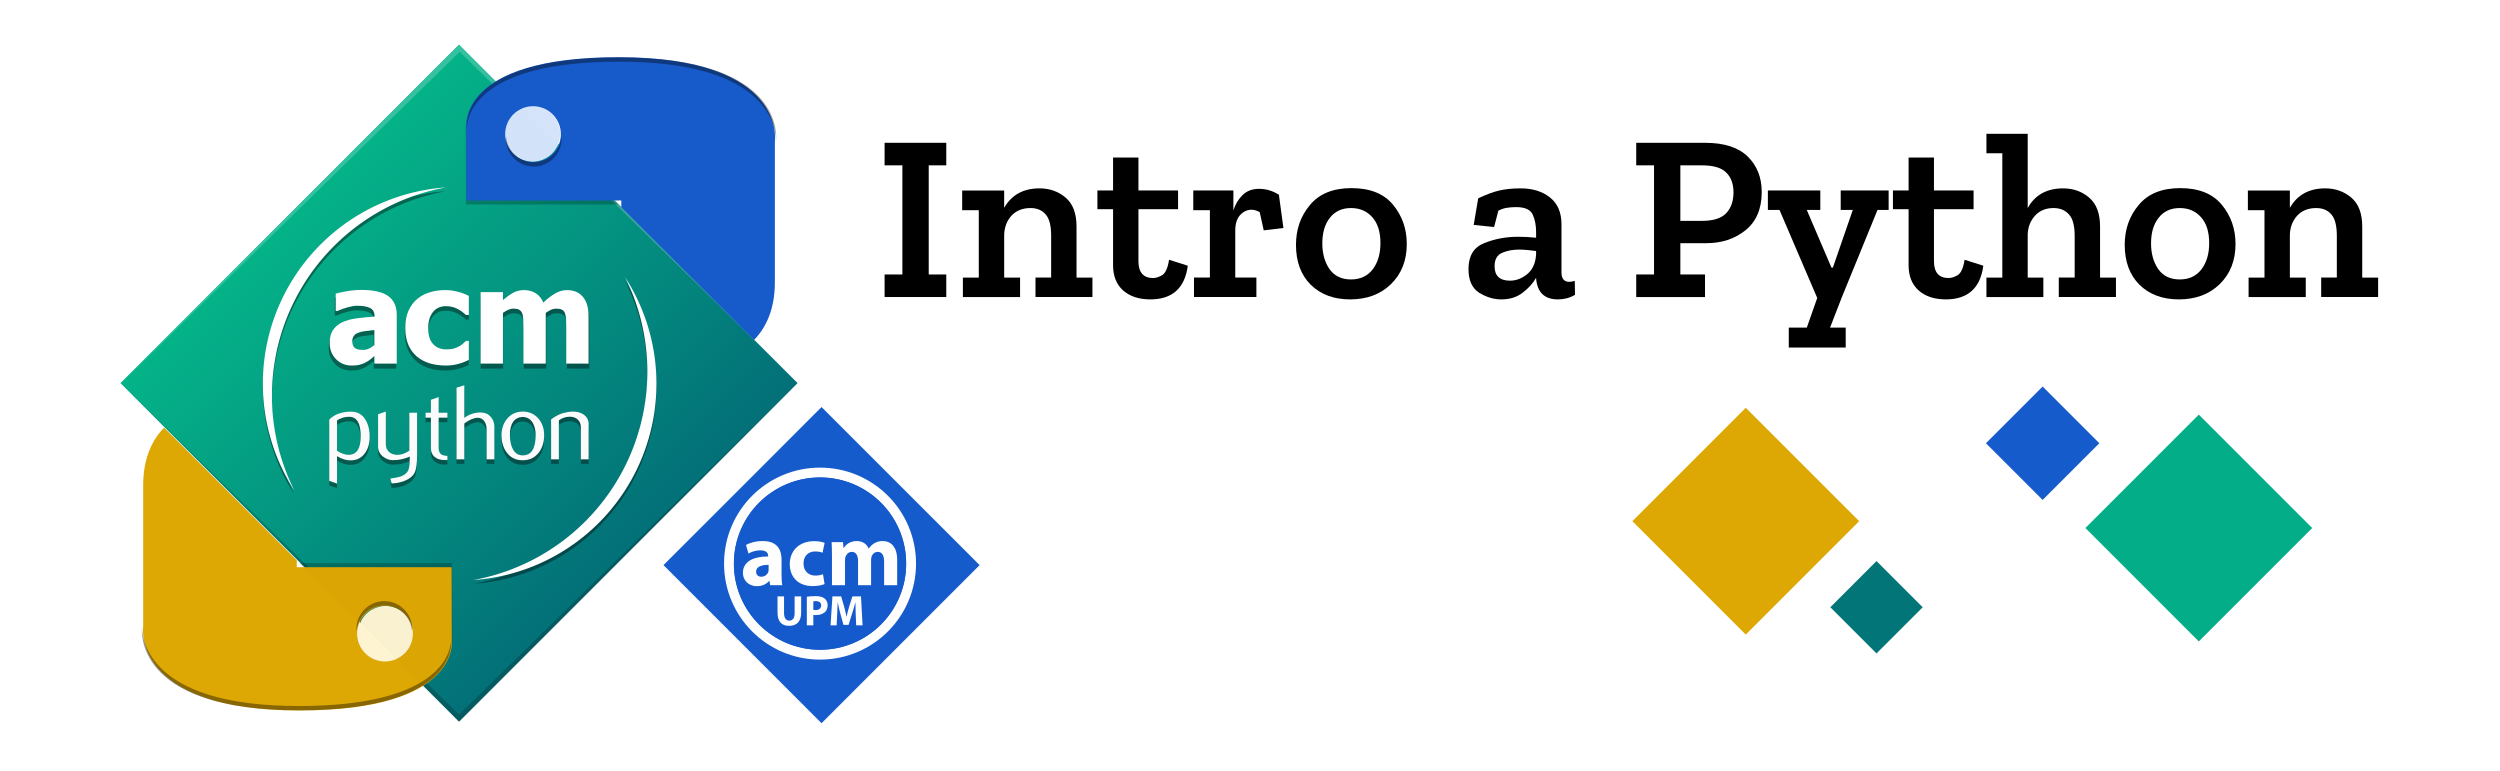 <?xml version="1.0" encoding="UTF-8" standalone="no"?>
<svg
   sodipodi:docname="banner.svg"
   inkscape:version="1.2.1 (9c6d41e410, 2022-07-14)"
   id="svg1871"
   version="1.1"
   viewBox="0 0 170.605 52.599"
   height="52.599mm"
   width="170.605mm"
   xmlns:inkscape="http://www.inkscape.org/namespaces/inkscape"
   xmlns:sodipodi="http://sodipodi.sourceforge.net/DTD/sodipodi-0.dtd"
   xmlns:xlink="http://www.w3.org/1999/xlink"
   xmlns="http://www.w3.org/2000/svg"
   xmlns:svg="http://www.w3.org/2000/svg"
   xmlns:rdf="http://www.w3.org/1999/02/22-rdf-syntax-ns#"
   xmlns:cc="http://creativecommons.org/ns#"
   xmlns:dc="http://purl.org/dc/elements/1.1/">
  <defs
     id="defs1865">
    <linearGradient
       inkscape:collect="always"
       xlink:href="#linearGradient1841"
       id="linearGradient1843"
       x1="199.562"
       y1="186.092"
       x2="220.516"
       y2="186.092"
       gradientUnits="userSpaceOnUse" />
    <linearGradient
       inkscape:collect="always"
       id="linearGradient1841">
      <stop
         style="stop-color:#02b287;stop-opacity:1"
         offset="0"
         id="stop1837" />
      <stop
         style="stop-color:#016f77;stop-opacity:1"
         offset="1"
         id="stop1839" />
    </linearGradient>
    <filter
       inkscape:collect="always"
       style="color-interpolation-filters:sRGB"
       id="filter2129"
       x="-0.022"
       width="1.045"
       y="-0.028"
       height="1.057">
      <feGaussianBlur
         inkscape:collect="always"
         stdDeviation="0.236"
         id="feGaussianBlur2131" />
    </filter>
    <filter
       inkscape:collect="always"
       style="color-interpolation-filters:sRGB"
       id="filter2293"
       x="-0.012"
       width="1.024"
       y="-0.012"
       height="1.024">
      <feGaussianBlur
         inkscape:collect="always"
         stdDeviation="0.086"
         id="feGaussianBlur2295" />
    </filter>
  </defs>
  <sodipodi:namedview
     inkscape:document-rotation="0"
     inkscape:window-maximized="1"
     inkscape:window-y="0"
     inkscape:window-x="0"
     inkscape:window-height="768"
     inkscape:window-width="1366"
     fit-margin-bottom="1"
     fit-margin-right="1"
     fit-margin-left="1"
     fit-margin-top="1"
     showgrid="false"
     inkscape:current-layer="layer1"
     inkscape:document-units="px"
     inkscape:cy="140.4112"
     inkscape:cx="245.46707"
     inkscape:zoom="0.98994949"
     inkscape:pageshadow="2"
     inkscape:pageopacity="0.0"
     borderopacity="1.0"
     bordercolor="#666666"
     pagecolor="#ffffff"
     id="base"
     inkscape:showpageshadow="0"
     inkscape:pagecheckerboard="1"
     inkscape:deskcolor="#d1d1d1" />
  <g
     transform="translate(-7.251,-14.832)"
     id="layer1"
     inkscape:groupmode="layer"
     inkscape:label="Layer 1">
    <g
       id="g2703"
       transform="matrix(0.914,0,0,0.914,7.92,3.52)">
      <g
         style="opacity:0.99"
         transform="matrix(0.484,0,0,0.484,25.349,-94.532)"
         id="layer1-6"
         inkscape:label="Layer 1">
        <g
           style="display:inline"
           id="g2136"
           transform="matrix(3.525,0,0,3.525,-42.764,-707.393)">
          <rect
             style="display:inline;fill:url(#linearGradient1843);fill-opacity:1;stroke:none;stroke-width:2.133;stroke-linecap:butt;stroke-linejoin:miter;stroke-miterlimit:4;stroke-dasharray:none;stroke-opacity:1;paint-order:normal"
             id="rect826"
             width="20.954"
             height="20.954"
             x="199.562"
             y="175.615"
             transform="rotate(45)" />
          <path
             style="display:inline;fill:#ffffff;fill-opacity:0.196;stroke:none;stroke-width:8.064;stroke-linecap:butt;stroke-linejoin:miter;stroke-miterlimit:4;stroke-dasharray:none;stroke-opacity:1;paint-order:normal"
             d="M 64,8 8,64 64,9.191 120,64 Z"
             transform="matrix(0.265,0,0,0.265,0,263.174)"
             id="rect2025"
             inkscape:connector-curvature="0" />
          <path
             inkscape:connector-curvature="0"
             id="path2033"
             d="M 16.933,294.925 31.75,280.108 16.933,294.61 2.117,280.108 Z"
             style="display:inline;fill:#000000;fill-opacity:0.196;stroke:none;stroke-width:2.133;stroke-linecap:butt;stroke-linejoin:miter;stroke-miterlimit:4;stroke-dasharray:none;stroke-opacity:1;paint-order:normal" />
        </g>
        <g
           transform="matrix(3.375,0,0,3.375,-41.408,-668.716)"
           style="display:inline"
           id="g2141">
          <path
             style="display:inline;opacity:0.99;fill:#d5e4fb;fill-opacity:0.992;stroke-width:0.957;image-rendering:auto"
             d="m 76.23,18.115 c -2.548,0 -4.607,2.059 -4.607,4.607 0,0.128 0.027,0.249 0.037,0.375 0.024,0.291 0.074,0.576 0.148,0.85 0.151,0.554 0.404,1.066 0.734,1.516 0.008,0.011 0.017,0.02 0.025,0.031 0.158,0.21 0.333,0.408 0.523,0.588 0.032,0.03 0.067,0.055 0.1,0.084 0.173,0.155 0.355,0.301 0.551,0.428 0.079,0.051 0.166,0.089 0.248,0.135 0.164,0.093 0.328,0.186 0.504,0.258 0.157,0.064 0.323,0.106 0.488,0.152 0.113,0.032 0.22,0.076 0.336,0.1 0.295,0.059 0.6,0.092 0.912,0.092 0.312,0 0.617,-0.033 0.912,-0.092 0.116,-0.023 0.223,-0.068 0.336,-0.1 0.165,-0.046 0.332,-0.089 0.488,-0.152 0.176,-0.072 0.34,-0.165 0.504,-0.258 0.082,-0.046 0.169,-0.084 0.248,-0.135 0.196,-0.127 0.377,-0.273 0.551,-0.428 0.033,-0.029 0.068,-0.054 0.1,-0.084 0.191,-0.18 0.366,-0.377 0.523,-0.588 0.008,-0.011 0.017,-0.02 0.025,-0.031 0.164,-0.224 0.311,-0.463 0.434,-0.715 0.124,-0.255 0.225,-0.522 0.301,-0.801 0.075,-0.274 0.125,-0.558 0.148,-0.85 0.01,-0.126 0.037,-0.247 0.037,-0.375 0,-2.548 -2.059,-4.607 -4.607,-4.607 z"
             id="path4369"
             inkscape:connector-curvature="0"
             transform="matrix(0.276,0,0,0.276,-0.402,263.435)" />
          <path
             inkscape:connector-curvature="0"
             id="rect2098"
             transform="matrix(0.276,0,0,0.276,-0.402,263.435)"
             d="m 70.484,14.475 c -5.935,3.402 -5.293,7.889 -5.293,7.889 l 0.029,12.057 h 25.207 v -0.002 l -9.77,-9.77 c -0.532,1.956 -2.301,3.4 -4.428,3.4 -2.548,0 -4.607,-2.059 -4.607,-4.607 -1e-6,-0.132 0.022,-0.258 0.033,-0.387 -0.012,-0.111 -0.033,-0.218 -0.033,-0.332 -8e-6,-1.925 1.178,-3.568 2.852,-4.258 z"
             style="display:inline;fill:#000604;fill-opacity:0.235;stroke:none;stroke-width:7.72;stroke-linecap:butt;stroke-linejoin:miter;stroke-miterlimit:4;stroke-dasharray:none;stroke-opacity:1;paint-order:normal;filter:url(#filter2129)" />
          <path
             inkscape:connector-curvature="0"
             id="path1825"
             d="m 30.765,279.127 c 0.55,-0.565 0.955,-1.4 0.955,-2.641 v -6.408 c 0,0 0.599,-3.878 -7.152,-3.878 -7.417,0 -6.954,3.216 -6.954,3.216 l 0.008,3.332 h 7.078 v 0.314 z m -10.1,-8.14 c -0.704,0 -1.273,-0.569 -1.273,-1.273 -3e-6,-0.704 0.569,-1.273 1.273,-1.273 0.704,0 1.273,0.569 1.273,1.273 0,0.704 -0.569,1.273 -1.273,1.273 z"
             style="display:inline;fill:#155acb;fill-opacity:1;stroke:none;stroke-width:0.066;stroke-linecap:butt;stroke-linejoin:miter;stroke-miterlimit:4;stroke-dasharray:none;stroke-opacity:0.45" />
          <path
             style="display:inline;fill:#000000;fill-opacity:0.392;stroke:none;stroke-width:0.25;stroke-linecap:butt;stroke-linejoin:miter;stroke-miterlimit:4;stroke-dasharray:none;stroke-opacity:0.45"
             d="m 92.857,11.439 c -27.77,0 -26.313,11.895 -26.283,12.117 0.17,-2.665 2.532,-11.367 26.283,-11.367 24.386,0 26.896,10.13 27.055,13.533 0.139,-1.858 0.074,-14.283 -27.055,-14.283 z m -19.525,13.656 c -0.01,0.126 -0.037,0.247 -0.037,0.375 0,2.661 2.151,4.812 4.812,4.812 2.661,0 4.812,-2.151 4.812,-4.812 0,-0.128 -0.027,-0.249 -0.037,-0.375 -0.194,2.482 -2.242,4.438 -4.775,4.438 -2.533,0 -4.581,-1.955 -4.775,-4.438 z"
             id="path2058"
             inkscape:connector-curvature="0"
             transform="matrix(0.265,0,0,0.265,0,263.174)" />
        </g>
        <g
           transform="translate(-18.984,-12.171)"
           id="g2184" />
        <g
           style="fill:#000000;fill-opacity:0.392;filter:url(#filter2293)"
           transform="matrix(3.525,0,0,3.525,-42.764,-706.81)"
           id="g2283">
          <g
             style="fill:#000000;fill-opacity:0.392"
             transform="matrix(0.299,0,0,0.299,0.925,192.138)"
             id="g2263">
            <path
               style="opacity:1;fill:#000000;fill-opacity:0.392;fill-rule:nonzero;stroke:none;stroke-width:1.901"
               id="path2257"
               d="m 41.047,290.426 c -0.223,0.178 -0.423,0.342 -0.609,0.498 -0.171,0.156 -0.401,0.29 -0.706,0.446 -0.297,0.156 -0.572,0.267 -0.862,0.327 -0.275,0.082 -0.661,0.119 -1.166,0.119 -0.928,0 -1.701,-0.327 -2.31,-0.943 -0.616,-0.631 -0.928,-1.404 -0.928,-2.362 0,-0.795 0.156,-1.426 0.468,-1.901 0.319,-0.483 0.765,-0.869 1.344,-1.151 0.594,-0.282 1.307,-0.483 2.124,-0.594 0.832,-0.104 1.716,-0.208 2.674,-0.26 v -0.067 c 0,-0.572 -0.223,-0.98 -0.646,-1.196 -0.431,-0.223 -1.07,-0.334 -1.931,-0.334 -0.394,0 -0.839,0.074 -1.359,0.223 -0.512,0.126 -1.018,0.319 -1.523,0.535 h -0.267 v -2.548 c 0.327,-0.104 0.847,-0.208 1.575,-0.342 0.728,-0.134 1.456,-0.201 2.206,-0.201 1.812,0 3.127,0.312 3.959,0.906 0.839,0.609 1.255,1.537 1.255,2.77 v 7.182 l -3.298,-9e-5 z m 0,-1.649 v -2.191 c -0.557,0.059 -1.003,0.111 -1.337,0.156 -0.334,0.037 -0.676,0.104 -1.003,0.23 -0.29,0.097 -0.512,0.245 -0.661,0.453 -0.163,0.208 -0.253,0.475 -0.253,0.802 0,0.49 0.141,0.832 0.401,1.018 0.26,0.186 0.654,0.267 1.181,0.267 0.267,0 0.564,-0.044 0.854,-0.193 0.312,-0.119 0.579,-0.312 0.817,-0.542"
               inkscape:connector-curvature="0" />
            <path
               style="opacity:1;fill:#000000;fill-opacity:0.392;fill-rule:nonzero;stroke:none;stroke-width:1.901"
               id="path2259"
               d="m 51.556,291.814 c -0.869,0 -1.679,-0.119 -2.399,-0.334 -0.713,-0.223 -1.337,-0.557 -1.872,-1.01 -0.535,-0.468 -0.943,-1.04 -1.24,-1.723 -0.297,-0.691 -0.438,-1.515 -0.438,-2.444 0,-1.018 0.149,-1.857 0.475,-2.577 0.319,-0.706 0.743,-1.285 1.3,-1.738 0.527,-0.438 1.144,-0.765 1.864,-0.973 0.706,-0.215 1.448,-0.319 2.221,-0.319 0.579,0 1.174,0.074 1.745,0.215 0.587,0.126 1.166,0.342 1.753,0.639 v 2.815 H 54.542 c -0.119,-0.126 -0.29,-0.267 -0.475,-0.401 -0.201,-0.163 -0.394,-0.297 -0.624,-0.416 -0.238,-0.148 -0.52,-0.238 -0.802,-0.342 -0.312,-0.089 -0.646,-0.141 -1.018,-0.141 -0.839,0 -1.493,0.29 -1.953,0.884 -0.453,0.579 -0.698,1.367 -0.698,2.354 0,1.047 0.253,1.842 0.743,2.362 0.49,0.512 1.136,0.772 1.961,0.772 0.416,0 0.787,-0.052 1.107,-0.134 0.305,-0.097 0.572,-0.215 0.787,-0.342 0.23,-0.134 0.423,-0.26 0.579,-0.408 0.156,-0.134 0.297,-0.26 0.394,-0.371 h 0.423 v 2.808 c -0.186,0.082 -0.401,0.178 -0.654,0.29 -0.245,0.097 -0.483,0.186 -0.75,0.253 -0.312,0.104 -0.624,0.148 -0.899,0.201 -0.282,0.052 -0.646,0.082 -1.107,0.082"
               inkscape:connector-curvature="0" />
            <path
               style="opacity:1;fill:#000000;fill-opacity:0.392;fill-rule:nonzero;stroke:none;stroke-width:1.901"
               id="path2261"
               d="m 69.322,291.532 v -5.273 c 0,-0.512 -0.007,-0.943 -0.03,-1.307 -0.022,-0.357 -0.082,-0.654 -0.178,-0.876 -0.089,-0.23 -0.245,-0.386 -0.438,-0.49 -0.193,-0.111 -0.475,-0.156 -0.824,-0.156 -0.253,0 -0.498,0.044 -0.75,0.156 -0.245,0.111 -0.512,0.275 -0.802,0.468 v 7.479 h -3.29 v -5.273 c 0,-0.512 -0.007,-0.943 -0.03,-1.307 -0.03,-0.357 -0.074,-0.654 -0.171,-0.876 -0.104,-0.23 -0.245,-0.386 -0.438,-0.49 -0.208,-0.111 -0.483,-0.156 -0.832,-0.156 -0.275,0 -0.535,0.059 -0.795,0.178 -0.26,0.134 -0.512,0.282 -0.75,0.446 v 7.479 h -3.29 v -10.539 h 3.29 v 1.166 c 0.535,-0.453 1.047,-0.817 1.523,-1.077 0.468,-0.253 1.003,-0.386 1.604,-0.386 0.639,0 1.211,0.156 1.686,0.46 0.505,0.305 0.869,0.758 1.129,1.374 0.631,-0.587 1.233,-1.04 1.783,-1.359 0.564,-0.319 1.129,-0.475 1.701,-0.475 0.49,0 0.928,0.089 1.322,0.238 0.386,0.163 0.72,0.401 0.98,0.706 0.305,0.342 0.52,0.743 0.661,1.211 0.156,0.468 0.223,1.07 0.223,1.827 l 1.1e-5,6.855 z"
               inkscape:connector-curvature="0" />
          </g>
          <g
             transform="matrix(0.364,0,0,0.364,13.905,171.36)"
             style="fill:#000000;fill-opacity:0.392"
             id="g2277">
            <path
               inkscape:connector-curvature="0"
               id="path2265"
               style="fill:#000000;fill-opacity:0.392;stroke-width:0.105"
               d="m -3.5,305.248 c 0,-1.525 -0.435,-2.308 -1.305,-2.351 -0.346,-0.016 -0.684,0.039 -1.013,0.166 -0.262,0.094 -0.439,0.187 -0.532,0.281 v 3.641 c 0.556,0.349 1.051,0.512 1.481,0.486 0.912,-0.06 1.368,-0.8 1.368,-2.223 z m 1.073,0.063 c 0,0.775 -0.182,1.418 -0.547,1.93 -0.407,0.579 -0.972,0.877 -1.694,0.893 -0.544,0.017 -1.105,-0.153 -1.682,-0.51 v 3.309 l -0.933,-0.333 v -7.345 c 0.153,-0.188 0.35,-0.349 0.589,-0.486 0.555,-0.324 1.23,-0.49 2.025,-0.498 l 0.013,0.013 c 0.726,-0.009 1.285,0.289 1.678,0.893 0.367,0.554 0.55,1.265 0.55,2.134 z" />
            <path
               inkscape:connector-curvature="0"
               id="path2267"
               style="fill:#000000;fill-opacity:0.392;stroke-width:0.105"
               d="m 3.276,307.483 c 0,1.039 -0.104,1.759 -0.312,2.159 -0.209,0.4 -0.607,0.72 -1.196,0.958 -0.477,0.188 -0.992,0.29 -1.546,0.307 l -0.154,-0.588 c 0.563,-0.077 0.959,-0.153 1.188,-0.23 0.452,-0.153 0.763,-0.388 0.933,-0.702 0.137,-0.256 0.204,-0.745 0.204,-1.469 v -0.243 c -0.638,0.29 -1.307,0.434 -2.006,0.434 -0.459,0 -0.865,-0.144 -1.214,-0.434 -0.392,-0.315 -0.588,-0.716 -0.588,-1.201 v -3.884 l 0.933,-0.32 v 3.909 c 0,0.418 0.135,0.739 0.404,0.965 0.27,0.226 0.619,0.334 1.047,0.326 0.428,-0.009 0.886,-0.175 1.373,-0.498 v -4.561 h 0.933 z" />
            <path
               inkscape:connector-curvature="0"
               id="path2269"
               style="fill:#000000;fill-opacity:0.392;stroke-width:0.105"
               d="m 6.919,308.083 c -0.111,0.009 -0.213,0.013 -0.307,0.013 -0.528,0 -0.939,-0.126 -1.233,-0.378 -0.293,-0.252 -0.44,-0.6 -0.44,-1.044 V 302.999 H 4.299 v -0.587 h 0.639 v -1.559 l 0.932,-0.332 v 1.891 h 1.049 v 0.587 H 5.87 v 3.65 c 0,0.35 0.094,0.598 0.282,0.743 0.161,0.119 0.418,0.188 0.767,0.205 z" />
            <path
               inkscape:connector-curvature="0"
               id="path2271"
               style="fill:#000000;fill-opacity:0.392;stroke-width:0.105"
               d="m 12.569,308.007 h -0.933 v -3.602 c 0,-0.367 -0.086,-0.682 -0.256,-0.945 -0.197,-0.298 -0.471,-0.447 -0.822,-0.447 -0.428,0 -0.963,0.226 -1.605,0.677 v 4.318 H 8.019 v -8.61 l 0.933,-0.294 v 3.922 c 0.596,-0.434 1.248,-0.651 1.955,-0.651 0.494,0 0.894,0.166 1.201,0.498 0.307,0.332 0.46,0.745 0.46,1.239 z" />
            <path
               inkscape:connector-curvature="0"
               id="path2273"
               style="fill:#000000;fill-opacity:0.392;stroke-width:0.105"
               d="m 17.529,305.101 c 0,-0.586 -0.111,-1.07 -0.333,-1.453 -0.263,-0.467 -0.673,-0.713 -1.226,-0.738 -1.023,0.059 -1.534,0.792 -1.534,2.197 0,0.644 0.106,1.182 0.321,1.614 0.274,0.55 0.684,0.822 1.231,0.813 1.027,-0.008 1.541,-0.819 1.541,-2.433 z m 1.022,0.006 c 0,0.834 -0.213,1.528 -0.639,2.083 -0.469,0.621 -1.116,0.932 -1.942,0.932 -0.819,0 -1.457,-0.311 -1.917,-0.932 -0.418,-0.554 -0.626,-1.249 -0.626,-2.083 0,-0.784 0.226,-1.444 0.677,-1.981 0.477,-0.57 1.104,-0.856 1.879,-0.856 0.775,0 1.406,0.286 1.892,0.856 0.451,0.537 0.677,1.197 0.677,1.981 z" />
            <path
               inkscape:connector-curvature="0"
               id="path2275"
               style="fill:#000000;fill-opacity:0.392;stroke-width:0.105"
               d="M 23.901,308.007 H 22.968 v -3.806 c 0,-0.418 -0.126,-0.743 -0.377,-0.978 -0.251,-0.234 -0.586,-0.347 -1.004,-0.338 -0.443,0.008 -0.865,0.153 -1.265,0.434 v 4.688 h -0.933 v -4.804 c 0.537,-0.391 1.031,-0.646 1.482,-0.766 0.426,-0.111 0.801,-0.166 1.125,-0.166 0.222,0 0.43,0.021 0.626,0.064 0.367,0.085 0.665,0.242 0.894,0.473 0.256,0.255 0.384,0.562 0.384,0.92 z" />
          </g>
          <path
             inkscape:connector-curvature="0"
             id="path2279"
             transform="matrix(0.265,0,0,0.265,0,263.174)"
             d="M 91.307,46.381 A 35,35 0 0 1 95,62 35,35 0 0 1 66.266,96.42 32.5,32.5 0 0 0 96.5,64 32.5,32.5 0 0 0 91.307,46.381 Z"
             style="opacity:1;fill:#000000;fill-opacity:0.392;stroke:none;stroke-width:0.25;stroke-linecap:butt;stroke-linejoin:miter;stroke-miterlimit:4;stroke-dasharray:none;stroke-opacity:0.45;paint-order:normal" />
          <path
             inkscape:connector-curvature="0"
             id="path2281"
             transform="matrix(0.265,0,0,0.265,0,263.174)"
             d="M 61.734,31.58 A 32.5,32.5 0 0 0 31.5,64 32.5,32.5 0 0 0 36.693,81.619 35,35 0 0 1 33,66 35,35 0 0 1 61.734,31.58 Z"
             style="opacity:1;fill:#000000;fill-opacity:0.392;stroke:none;stroke-width:0.25;stroke-linecap:butt;stroke-linejoin:miter;stroke-miterlimit:4;stroke-dasharray:none;stroke-opacity:0.45;paint-order:normal" />
        </g>
        <g
           id="g2255"
           transform="matrix(3.525,0,0,3.525,-42.764,-707.393)">
          <g
             id="g1520"
             transform="matrix(0.297,0,0,0.297,1.037,192.669)">
            <path
               inkscape:connector-curvature="0"
               d="m 41.047,290.426 c -0.223,0.178 -0.423,0.342 -0.609,0.498 -0.171,0.156 -0.401,0.29 -0.706,0.446 -0.297,0.156 -0.572,0.267 -0.862,0.327 -0.275,0.082 -0.661,0.119 -1.166,0.119 -0.928,0 -1.701,-0.327 -2.31,-0.943 -0.616,-0.631 -0.928,-1.404 -0.928,-2.362 0,-0.795 0.156,-1.426 0.468,-1.901 0.319,-0.483 0.765,-0.869 1.344,-1.151 0.594,-0.282 1.307,-0.483 2.124,-0.594 0.832,-0.104 1.716,-0.208 2.674,-0.26 v -0.067 c 0,-0.572 -0.223,-0.98 -0.646,-1.196 -0.431,-0.223 -1.07,-0.334 -1.931,-0.334 -0.394,0 -0.839,0.074 -1.359,0.223 -0.512,0.126 -1.018,0.319 -1.523,0.535 h -0.267 v -2.548 c 0.327,-0.104 0.847,-0.208 1.575,-0.342 0.728,-0.134 1.456,-0.201 2.206,-0.201 1.812,0 3.127,0.312 3.959,0.906 0.839,0.609 1.255,1.537 1.255,2.77 v 7.182 l -3.298,-9e-5 z m 0,-1.649 v -2.191 c -0.557,0.059 -1.003,0.111 -1.337,0.156 -0.334,0.037 -0.676,0.104 -1.003,0.23 -0.29,0.097 -0.512,0.245 -0.661,0.453 -0.163,0.208 -0.253,0.475 -0.253,0.802 0,0.49 0.141,0.832 0.401,1.018 0.26,0.186 0.654,0.267 1.181,0.267 0.267,0 0.564,-0.044 0.854,-0.193 0.312,-0.119 0.579,-0.312 0.817,-0.542"
               id="path7024"
               style="opacity:1;fill:#ffffff;fill-opacity:1;fill-rule:nonzero;stroke:none;stroke-width:1.901" />
            <path
               inkscape:connector-curvature="0"
               d="m 51.556,291.814 c -0.869,0 -1.679,-0.119 -2.399,-0.334 -0.713,-0.223 -1.337,-0.557 -1.872,-1.01 -0.535,-0.468 -0.943,-1.04 -1.24,-1.723 -0.297,-0.691 -0.438,-1.515 -0.438,-2.444 0,-1.018 0.149,-1.857 0.475,-2.577 0.319,-0.706 0.743,-1.285 1.3,-1.738 0.527,-0.438 1.144,-0.765 1.864,-0.973 0.706,-0.215 1.448,-0.319 2.221,-0.319 0.579,0 1.174,0.074 1.745,0.215 0.587,0.126 1.166,0.342 1.753,0.639 v 2.815 H 54.542 c -0.119,-0.126 -0.29,-0.267 -0.475,-0.401 -0.201,-0.163 -0.394,-0.297 -0.624,-0.416 -0.238,-0.148 -0.52,-0.238 -0.802,-0.342 -0.312,-0.089 -0.646,-0.141 -1.018,-0.141 -0.839,0 -1.493,0.29 -1.953,0.884 -0.453,0.579 -0.698,1.367 -0.698,2.354 0,1.047 0.253,1.842 0.743,2.362 0.49,0.512 1.136,0.772 1.961,0.772 0.416,0 0.787,-0.052 1.107,-0.134 0.305,-0.097 0.572,-0.215 0.787,-0.342 0.23,-0.134 0.423,-0.26 0.579,-0.408 0.156,-0.134 0.297,-0.26 0.394,-0.371 h 0.423 v 2.808 c -0.186,0.082 -0.401,0.178 -0.654,0.29 -0.245,0.097 -0.483,0.186 -0.75,0.253 -0.312,0.104 -0.624,0.148 -0.899,0.201 -0.282,0.052 -0.646,0.082 -1.107,0.082"
               id="path7026"
               style="opacity:1;fill:#ffffff;fill-opacity:1;fill-rule:nonzero;stroke:none;stroke-width:1.901" />
            <path
               inkscape:connector-curvature="0"
               d="m 69.322,291.532 v -5.273 c 0,-0.512 -0.007,-0.943 -0.03,-1.307 -0.022,-0.357 -0.082,-0.654 -0.178,-0.876 -0.089,-0.23 -0.245,-0.386 -0.438,-0.49 -0.193,-0.111 -0.475,-0.156 -0.824,-0.156 -0.253,0 -0.498,0.044 -0.75,0.156 -0.245,0.111 -0.512,0.275 -0.802,0.468 v 7.479 h -3.29 v -5.273 c 0,-0.512 -0.007,-0.943 -0.03,-1.307 -0.03,-0.357 -0.074,-0.654 -0.171,-0.876 -0.104,-0.23 -0.245,-0.386 -0.438,-0.49 -0.208,-0.111 -0.483,-0.156 -0.832,-0.156 -0.275,0 -0.535,0.059 -0.795,0.178 -0.26,0.134 -0.512,0.282 -0.75,0.446 v 7.479 h -3.29 v -10.539 h 3.29 v 1.166 c 0.535,-0.453 1.047,-0.817 1.523,-1.077 0.468,-0.253 1.003,-0.386 1.604,-0.386 0.639,0 1.211,0.156 1.686,0.46 0.505,0.305 0.869,0.758 1.129,1.374 0.631,-0.587 1.233,-1.04 1.783,-1.359 0.564,-0.319 1.129,-0.475 1.701,-0.475 0.49,0 0.928,0.089 1.322,0.238 0.386,0.163 0.72,0.401 0.98,0.706 0.305,0.342 0.52,0.743 0.661,1.211 0.156,0.468 0.223,1.07 0.223,1.827 l 1.1e-5,6.855 z"
               id="path7028"
               style="opacity:1;fill:#ffffff;fill-opacity:1;fill-rule:nonzero;stroke:none;stroke-width:1.901" />
          </g>
          <g
             id="g2023"
             style="fill:#fbfbfb;fill-opacity:1"
             transform="matrix(0.364,0,0,0.364,13.905,171.327)">
            <path
               d="m -3.5,305.248 c 0,-1.525 -0.435,-2.308 -1.305,-2.351 -0.346,-0.016 -0.684,0.039 -1.013,0.166 -0.262,0.094 -0.439,0.187 -0.532,0.281 v 3.641 c 0.556,0.349 1.051,0.512 1.481,0.486 0.912,-0.06 1.368,-0.8 1.368,-2.223 z m 1.073,0.063 c 0,0.775 -0.182,1.418 -0.547,1.93 -0.407,0.579 -0.972,0.877 -1.694,0.893 -0.544,0.017 -1.105,-0.153 -1.682,-0.51 v 3.309 l -0.933,-0.333 v -7.345 c 0.153,-0.188 0.35,-0.349 0.589,-0.486 0.555,-0.324 1.23,-0.49 2.025,-0.498 l 0.013,0.013 c 0.726,-0.009 1.285,0.289 1.678,0.893 0.367,0.554 0.55,1.265 0.55,2.134 z"
               style="fill:#fbfbfb;fill-opacity:1;stroke-width:0.105"
               id="path46"
               inkscape:connector-curvature="0" />
            <path
               d="m 3.276,307.483 c 0,1.039 -0.104,1.759 -0.312,2.159 -0.209,0.4 -0.607,0.72 -1.196,0.958 -0.477,0.188 -0.992,0.29 -1.546,0.307 l -0.154,-0.588 c 0.563,-0.077 0.959,-0.153 1.188,-0.23 0.452,-0.153 0.763,-0.388 0.933,-0.702 0.137,-0.256 0.204,-0.745 0.204,-1.469 v -0.243 c -0.638,0.29 -1.307,0.434 -2.006,0.434 -0.459,0 -0.865,-0.144 -1.214,-0.434 -0.392,-0.315 -0.588,-0.716 -0.588,-1.201 v -3.884 l 0.933,-0.32 v 3.909 c 0,0.418 0.135,0.739 0.404,0.965 0.27,0.226 0.619,0.334 1.047,0.326 0.428,-0.009 0.886,-0.175 1.373,-0.498 v -4.561 h 0.933 z"
               style="fill:#fbfbfb;fill-opacity:1;stroke-width:0.105"
               id="path48"
               inkscape:connector-curvature="0" />
            <path
               d="m 6.919,308.083 c -0.111,0.009 -0.213,0.013 -0.307,0.013 -0.528,0 -0.939,-0.126 -1.233,-0.378 -0.293,-0.252 -0.44,-0.6 -0.44,-1.044 V 302.999 H 4.299 v -0.587 h 0.639 v -1.559 l 0.932,-0.332 v 1.891 h 1.049 v 0.587 H 5.87 v 3.65 c 0,0.35 0.094,0.598 0.282,0.743 0.161,0.119 0.418,0.188 0.767,0.205 z"
               style="fill:#fbfbfb;fill-opacity:1;stroke-width:0.105"
               id="path50"
               inkscape:connector-curvature="0" />
            <path
               d="m 12.569,308.007 h -0.933 v -3.602 c 0,-0.367 -0.086,-0.682 -0.256,-0.945 -0.197,-0.298 -0.471,-0.447 -0.822,-0.447 -0.428,0 -0.963,0.226 -1.605,0.677 v 4.318 H 8.019 v -8.61 l 0.933,-0.294 v 3.922 c 0.596,-0.434 1.248,-0.651 1.955,-0.651 0.494,0 0.894,0.166 1.201,0.498 0.307,0.332 0.46,0.745 0.46,1.239 z"
               style="fill:#fbfbfb;fill-opacity:1;stroke-width:0.105"
               id="path52"
               inkscape:connector-curvature="0" />
            <path
               d="m 17.529,305.101 c 0,-0.586 -0.111,-1.07 -0.333,-1.453 -0.263,-0.467 -0.673,-0.713 -1.226,-0.738 -1.023,0.059 -1.534,0.792 -1.534,2.197 0,0.644 0.106,1.182 0.321,1.614 0.274,0.55 0.684,0.822 1.231,0.813 1.027,-0.008 1.541,-0.819 1.541,-2.433 z m 1.022,0.006 c 0,0.834 -0.213,1.528 -0.639,2.083 -0.469,0.621 -1.116,0.932 -1.942,0.932 -0.819,0 -1.457,-0.311 -1.917,-0.932 -0.418,-0.554 -0.626,-1.249 -0.626,-2.083 0,-0.784 0.226,-1.444 0.677,-1.981 0.477,-0.57 1.104,-0.856 1.879,-0.856 0.775,0 1.406,0.286 1.892,0.856 0.451,0.537 0.677,1.197 0.677,1.981 z"
               style="fill:#fbfbfb;fill-opacity:1;stroke-width:0.105"
               id="path54"
               inkscape:connector-curvature="0" />
            <path
               d="M 23.901,308.007 H 22.968 v -3.806 c 0,-0.418 -0.126,-0.743 -0.377,-0.978 -0.251,-0.234 -0.586,-0.347 -1.004,-0.338 -0.443,0.008 -0.865,0.153 -1.265,0.434 v 4.688 h -0.933 v -4.804 c 0.537,-0.391 1.031,-0.646 1.482,-0.766 0.426,-0.111 0.801,-0.166 1.125,-0.166 0.222,0 0.43,0.021 0.626,0.064 0.367,0.085 0.665,0.242 0.894,0.473 0.256,0.255 0.384,0.562 0.384,0.92 z"
               style="fill:#fbfbfb;fill-opacity:1;stroke-width:0.105"
               id="path56"
               inkscape:connector-curvature="0" />
          </g>
          <path
             style="opacity:1;fill:#ffffff;fill-opacity:1;stroke:none;stroke-width:0.25;stroke-linecap:butt;stroke-linejoin:miter;stroke-miterlimit:4;stroke-dasharray:none;stroke-opacity:0.45;paint-order:normal"
             d="M 91.307,46.381 A 35,35 0 0 1 95,62 35,35 0 0 1 66.266,96.42 32.5,32.5 0 0 0 96.5,64 32.5,32.5 0 0 0 91.307,46.381 Z"
             transform="matrix(0.265,0,0,0.265,0,263.174)"
             id="path2232"
             inkscape:connector-curvature="0" />
          <path
             style="opacity:1;fill:#ffffff;fill-opacity:1;stroke:none;stroke-width:0.25;stroke-linecap:butt;stroke-linejoin:miter;stroke-miterlimit:4;stroke-dasharray:none;stroke-opacity:0.45;paint-order:normal"
             d="M 61.734,31.58 A 32.5,32.5 0 0 0 31.5,64 32.5,32.5 0 0 0 36.693,81.619 35,35 0 0 1 33,66 35,35 0 0 1 61.734,31.58 Z"
             transform="matrix(0.265,0,0,0.265,0,263.174)"
             id="circle2236"
             inkscape:connector-curvature="0" />
        </g>
        <g
           id="g5185"
           style="display:inline"
           transform="matrix(-3.375,0,0,-3.375,75.256,1228.911)">
          <path
             inkscape:connector-curvature="0"
             id="path5177"
             transform="matrix(0.276,0,0,0.276,-0.402,263.435)"
             d="m 76.23,18.115 c -2.548,0 -4.607,2.059 -4.607,4.607 0,0.128 0.027,0.249 0.037,0.375 0.024,0.291 0.074,0.576 0.148,0.85 0.151,0.554 0.404,1.066 0.734,1.516 0.008,0.011 0.017,0.02 0.025,0.031 0.158,0.21 0.333,0.408 0.523,0.588 0.032,0.03 0.067,0.055 0.1,0.084 0.173,0.155 0.355,0.301 0.551,0.428 0.079,0.051 0.166,0.089 0.248,0.135 0.164,0.093 0.328,0.186 0.504,0.258 0.157,0.064 0.323,0.106 0.488,0.152 0.113,0.032 0.22,0.076 0.336,0.1 0.295,0.059 0.6,0.092 0.912,0.092 0.312,0 0.617,-0.033 0.912,-0.092 0.116,-0.023 0.223,-0.068 0.336,-0.1 0.165,-0.046 0.332,-0.089 0.488,-0.152 0.176,-0.072 0.34,-0.165 0.504,-0.258 0.082,-0.046 0.169,-0.084 0.248,-0.135 0.196,-0.127 0.377,-0.273 0.551,-0.428 0.033,-0.029 0.068,-0.054 0.1,-0.084 0.191,-0.18 0.366,-0.377 0.523,-0.588 0.008,-0.011 0.017,-0.02 0.025,-0.031 0.164,-0.224 0.311,-0.463 0.434,-0.715 0.124,-0.255 0.225,-0.522 0.301,-0.801 0.075,-0.274 0.125,-0.558 0.148,-0.85 0.01,-0.126 0.037,-0.247 0.037,-0.375 0,-2.548 -2.059,-4.607 -4.607,-4.607 z"
             style="display:inline;opacity:0.99;fill:#fff4d1;fill-opacity:0.984;stroke-width:0.957;image-rendering:auto" />
          <path
             style="display:inline;fill:#000604;fill-opacity:0.235;stroke:none;stroke-width:7.72;stroke-linecap:butt;stroke-linejoin:miter;stroke-miterlimit:4;stroke-dasharray:none;stroke-opacity:1;paint-order:normal;filter:url(#filter2129)"
             d="m 70.484,14.475 c -5.935,3.402 -5.293,7.889 -5.293,7.889 l 0.029,12.057 h 25.207 v -0.002 l -9.77,-9.77 c -0.532,1.956 -2.301,3.4 -4.428,3.4 -2.548,0 -4.607,-2.059 -4.607,-4.607 -1e-6,-0.132 0.022,-0.258 0.033,-0.387 -0.012,-0.111 -0.033,-0.218 -0.033,-0.332 -8e-6,-1.925 1.178,-3.568 2.852,-4.258 z"
             transform="matrix(0.276,0,0,0.276,-0.402,263.435)"
             id="path5179"
             inkscape:connector-curvature="0" />
          <path
             style="display:inline;fill:#dca500;fill-opacity:0.992;stroke:none;stroke-width:0.066;stroke-linecap:butt;stroke-linejoin:miter;stroke-miterlimit:4;stroke-dasharray:none;stroke-opacity:0.45"
             d="m 30.765,279.127 c 0.55,-0.565 0.955,-1.4 0.955,-2.641 v -6.408 c 0,0 0.599,-3.878 -7.152,-3.878 -7.417,0 -6.954,3.216 -6.954,3.216 l 0.008,3.332 h 7.078 v 0.314 z m -10.1,-8.14 c -0.704,0 -1.273,-0.569 -1.273,-1.273 -3e-6,-0.704 0.569,-1.273 1.273,-1.273 0.704,0 1.273,0.569 1.273,1.273 0,0.704 -0.569,1.273 -1.273,1.273 z"
             id="path5181"
             inkscape:connector-curvature="0" />
          <path
             transform="matrix(0.265,0,0,0.265,0,263.174)"
             inkscape:connector-curvature="0"
             id="path5183"
             d="m 92.857,11.439 c -27.77,0 -26.313,11.895 -26.283,12.117 0.17,-2.665 2.532,-11.367 26.283,-11.367 24.386,0 26.896,10.13 27.055,13.533 0.139,-1.858 0.074,-14.283 -27.055,-14.283 z m -19.525,13.656 c -0.01,0.126 -0.037,0.247 -0.037,0.375 0,2.661 2.151,4.812 4.812,4.812 2.661,0 4.812,-2.151 4.812,-4.812 0,-0.128 -0.027,-0.249 -0.037,-0.375 -0.194,2.482 -2.242,4.438 -4.775,4.438 -2.533,0 -4.581,-1.955 -4.775,-4.438 z"
             style="display:inline;fill:#000000;fill-opacity:0.392;stroke:none;stroke-width:0.25;stroke-linecap:butt;stroke-linejoin:miter;stroke-miterlimit:4;stroke-dasharray:none;stroke-opacity:0.45" />
        </g>
      </g>
      <g
         id="g1757"
         transform="matrix(0.164,0,0,0.164,28.075,14.552)">
        <polygon
           transform="matrix(0.017,0,0,0.017,126.404,172.049)"
           style="clip-rule:evenodd;fill:#155acb;fill-opacity:0.992;fill-rule:evenodd;image-rendering:optimizeQuality;shape-rendering:geometricPrecision;text-rendering:geometricPrecision"
           class="fil0"
           points="6350,2117 8467,4233 6350,6350 4233,8467 2117,6350 0,4233 2117,2117 4233,0 "
           id="polygon59331" />
        <path
           style="clip-rule:evenodd;fill:#fefefe;fill-rule:evenodd;stroke-width:0.017;image-rendering:optimizeQuality;shape-rendering:geometricPrecision;text-rendering:geometricPrecision"
           inkscape:connector-curvature="0"
           class="fil1"
           d="m 197.673,204.106 c -21.652,0 -39.213,17.561 -39.213,39.213 0,21.669 17.561,39.213 39.213,39.213 21.669,0 39.213,-17.544 39.213,-39.213 0,-21.652 -17.544,-39.213 -39.213,-39.213 z m 0,-4.479 c -24.127,0 -43.691,19.564 -43.691,43.691 0,24.144 19.564,43.708 43.691,43.708 24.144,0 43.708,-19.564 43.708,-43.708 0,-24.127 -19.564,-43.691 -43.708,-43.691 z"
           id="path59333" />
        <circle
           style="clip-rule:evenodd;fill:#155acb;fill-opacity:0.992;fill-rule:evenodd;stroke-width:0.017;image-rendering:optimizeQuality;shape-rendering:geometricPrecision;text-rendering:geometricPrecision"
           class="fil2"
           cx="197.673"
           cy="243.319"
           r="39.213"
           id="circle59335" />
        <path
           style="clip-rule:evenodd;fill:#fefefe;fill-rule:evenodd;stroke-width:0.017;image-rendering:optimizeQuality;shape-rendering:geometricPrecision;text-rendering:geometricPrecision"
           inkscape:connector-curvature="0"
           class="fil1"
           d="m 180.163,241.568 c 0,-4.664 -2.037,-8.519 -8.57,-8.519 -3.569,0 -6.263,1.01 -7.627,1.768 l 1.128,3.94 c 1.28,-0.808 3.401,-1.482 5.405,-1.482 3.014,0 3.569,1.482 3.569,2.559 v 0.236 c -6.937,0 -11.499,2.408 -11.499,7.509 0,3.132 2.357,6.011 6.331,6.011 2.323,0 4.327,-0.842 5.623,-2.408 h 0.118 l 0.354,1.97 h 5.506 c -0.253,-1.078 -0.337,-2.896 -0.337,-4.731 z m -5.893,4.445 c 0,0.354 -0.034,0.724 -0.118,1.044 -0.404,1.246 -1.684,2.239 -3.165,2.239 -1.364,0 -2.408,-0.758 -2.408,-2.323 0,-2.323 2.492,-3.081 5.691,-3.081 z m 24.75,2.121 c -0.926,0.404 -2.037,0.64 -3.485,0.64 -2.963,0 -5.371,-1.919 -5.371,-5.489 -0.051,-3.216 2.037,-5.489 5.253,-5.489 1.599,0 2.677,0.269 3.401,0.589 l 0.96,-4.529 c -1.28,-0.471 -3.047,-0.758 -4.647,-0.758 -7.307,0 -11.23,4.697 -11.23,10.422 0,6.145 4.058,10.035 10.388,10.035 2.323,0 4.378,-0.404 5.455,-0.926 z m 4.091,5.017 h 5.943 v -11.432 c 0,-0.522 0.034,-1.078 0.236,-1.566 0.354,-0.96 1.28,-2.172 2.845,-2.172 1.97,0 2.845,1.7 2.845,4.142 v 11.028 h 5.943 V 241.686 c 0,-0.522 0.084,-1.128 0.202,-1.566 0.438,-1.162 1.397,-2.138 2.845,-2.138 1.97,0 2.879,1.65 2.879,4.495 v 10.674 h 5.943 v -11.55 c 0,-5.893 -2.845,-8.553 -6.617,-8.553 -1.448,0 -2.643,0.37 -3.738,0.977 -0.96,0.556 -1.802,1.364 -2.559,2.408 h -0.084 c -0.842,-2.054 -2.812,-3.384 -5.371,-3.384 -3.334,0 -5.102,1.852 -5.943,3.132 h -0.118 l -0.236,-2.643 h -5.169 c 0.067,1.768 0.152,3.805 0.152,6.263 z"
           id="path59337" />
        <path
           style="clip-rule:evenodd;fill:#fefefe;fill-rule:evenodd;stroke-width:0.017;image-rendering:optimizeQuality;shape-rendering:geometricPrecision;text-rendering:geometricPrecision"
           inkscape:connector-curvature="0"
           class="fil1"
           d="m 178.328,258.236 v 7.358 c 0,4.192 1.936,6.061 5.253,6.061 3.452,0 5.506,-1.953 5.506,-6.011 v -7.408 h -2.98 v 7.577 c 0,2.357 -0.859,3.452 -2.424,3.452 -1.498,0 -2.391,-1.162 -2.391,-3.452 v -7.577 z m 13.335,13.2 h 2.963 v -4.748 c 0.269,0.067 0.623,0.084 1.01,0.084 1.768,0 3.283,-0.455 4.293,-1.381 0.808,-0.724 1.212,-1.852 1.212,-3.132 0,-1.296 -0.539,-2.391 -1.414,-3.064 -0.876,-0.707 -2.189,-1.061 -4.024,-1.061 -1.818,0 -3.115,0.118 -4.041,0.286 z m 2.963,-10.927 c 0.219,-0.051 0.623,-0.101 1.212,-0.101 1.515,0 2.357,0.724 2.357,1.936 0,1.33 -0.993,2.138 -2.576,2.138 -0.438,0 -0.741,-0.017 -0.993,-0.084 z m 19.514,10.927 h 2.896 l -0.707,-13.2 h -3.906 l -1.397,4.394 c -0.455,1.465 -0.892,3.199 -1.246,4.731 h -0.084 c -0.286,-1.549 -0.69,-3.199 -1.111,-4.714 l -1.296,-4.411 h -3.973 l -0.842,13.2 h 2.761 l 0.253,-5.017 c 0.084,-1.633 0.152,-3.67 0.219,-5.455 h 0.034 c 0.337,1.717 0.774,3.603 1.195,5.169 l 1.414,5.085 h 2.323 l 1.599,-5.152 c 0.522,-1.549 1.061,-3.418 1.498,-5.102 h 0.034 c 0,1.919 0.067,3.839 0.118,5.421 z"
           id="path59339" />
      </g>
      <g
         style="font-style:normal;font-variant:normal;font-weight:600;font-stretch:normal;font-size:17.714px;line-height:1.25;font-family:'Zilla Slab';-inkscape-font-specification:'Zilla Slab, Semi-Bold';font-variant-ligatures:normal;font-variant-caps:normal;font-variant-numeric:normal;font-feature-settings:normal;text-align:start;letter-spacing:0px;word-spacing:0px;writing-mode:lr-tb;text-anchor:start;fill:#000000;fill-opacity:1;stroke:none;stroke-width:0.443"
         id="text2624"
         aria-label="Intro a Python">
        <path
           id="path186"
           style="stroke-width:0.443"
           d="m 69.92,34.553 h -4.606 v -1.683 h 1.329 v -8.149 h -1.329 v -1.683 h 4.606 v 1.683 h -1.311 v 8.149 h 1.311 z" />
        <path
           id="path188"
           style="stroke-width:0.443"
           d="m 80.832,34.553 h -4.251 v -1.453 h 1.169 v -3.118 q 0,-1.134 -0.407,-1.594 -0.407,-0.478 -1.134,-0.478 -0.903,0 -1.435,0.585 -0.514,0.585 -0.531,1.435 v 3.171 h 1.187 v 1.453 H 71.16 v -1.453 h 1.187 v -5.031 h -1.24 v -1.47 h 3.135 v 1.293 q 0.833,-1.453 2.639,-1.453 1.134,0 1.949,0.691 0.815,0.691 0.815,2.161 v 3.809 h 1.187 z" />
        <path
           id="path190"
           style="stroke-width:0.443"
           d="m 87.953,32.215 q -0.337,2.515 -2.799,2.515 -1.275,0 -2.037,-0.673 -0.744,-0.673 -0.744,-1.878 v -4.181 h -1.169 v -1.399 h 1.169 v -2.462 h 1.895 v 2.462 h 2.958 v 1.399 h -2.958 v 3.879 q 0,1.258 1.098,1.258 0.301,0 0.673,-0.213 0.372,-0.23 0.514,-1.151 z" />
        <path
           id="path192"
           style="stroke-width:0.443"
           d="m 93.267,26.475 q 0.797,0 1.488,0.443 l 0.337,2.48 -1.47,0.177 -0.301,-1.364 q -0.354,-0.177 -0.602,-0.177 -0.496,0 -0.868,0.407 -0.354,0.407 -0.354,1.134 v 3.525 h 1.577 v 1.453 h -4.659 v -1.453 h 1.187 v -5.031 h -1.24 v -1.47 h 2.994 v 1.488 q 0.213,-0.673 0.673,-1.134 0.478,-0.478 1.24,-0.478 z" />
        <path
           id="path194"
           style="stroke-width:0.443"
           d="m 104.303,30.585 q 0,1.86 -1.187,3.011 -1.169,1.134 -3.047,1.134 -1.825,0 -2.941,-1.098 -1.098,-1.098 -1.098,-2.976 0,-1.736 1.045,-2.976 1.045,-1.258 3.1,-1.258 2.073,0 3.1,1.24 1.027,1.24 1.027,2.923 z m -1.966,-0.053 q 0,-1.275 -0.62,-1.949 -0.602,-0.673 -1.577,-0.673 -1.01,0 -1.577,0.726 -0.567,0.709 -0.567,1.913 0,1.134 0.531,1.913 0.549,0.779 1.612,0.779 1.027,0 1.612,-0.744 0.585,-0.762 0.585,-1.966 z" />
        <path
           id="path196"
           style="stroke-width:0.443"
           d="m 109.635,27.184 q 0.886,-0.425 1.577,-0.585 0.691,-0.159 1.594,-0.159 1.329,0 2.179,0.673 0.868,0.673 0.868,2.019 v 3.578 q 0,0.709 0.585,0.709 0.159,0 0.407,-0.071 l 0.018,1.045 q -0.585,0.337 -1.275,0.337 -1.506,0 -1.63,-1.577 v -0.035 q -0.354,0.62 -1.01,1.116 -0.638,0.496 -1.594,0.496 -0.833,0 -1.647,-0.496 -0.797,-0.514 -0.797,-1.771 0,-1.47 1.169,-1.931 1.169,-0.478 2.533,-0.478 0.337,0 0.691,0.018 0.354,0.018 0.655,0.053 v -0.443 q 0,-0.709 -0.248,-1.275 -0.248,-0.567 -1.24,-0.567 -0.372,0 -0.709,0.053 -0.319,0.053 -0.62,0.213 l -0.319,1.222 -1.523,-0.159 z m 4.322,4.216 v -0.283 q -0.301,-0.035 -0.62,-0.071 -0.319,-0.035 -0.655,-0.035 -0.709,0 -1.275,0.248 -0.549,0.248 -0.549,0.992 0,1.081 1.151,1.081 0.673,0 1.275,-0.478 0.602,-0.496 0.673,-1.453 z" />
        <path
           id="path198"
           style="stroke-width:0.443"
           d="m 130.804,26.706 q 0,1.895 -1.222,2.87 -1.205,0.957 -2.905,0.957 h -1.949 v 2.338 h 1.842 v 1.683 h -5.137 v -1.683 h 1.329 v -8.149 h -1.329 v -1.683 h 5.137 q 2.143,0 3.189,1.027 1.045,1.027 1.045,2.639 z m -2.108,0.035 q 0,-0.957 -0.549,-1.488 -0.531,-0.531 -1.807,-0.531 h -1.612 v 4.145 h 1.612 q 1.258,0 1.807,-0.567 0.549,-0.585 0.549,-1.559 z" />
        <path
           id="path200"
           style="stroke-width:0.443"
           d="m 140.281,28.052 h -0.833 l -2.657,6.501 -0.886,2.285 h 1.169 v 1.488 h -4.251 v -1.488 h 1.346 l 0.779,-2.214 -2.817,-6.572 h -0.868 v -1.453 h 3.915 v 1.453 h -1.01 l 1.842,4.305 h 0.106 l 1.488,-4.305 h -0.903 v -1.453 h 3.578 z" />
        <path
           id="path202"
           style="stroke-width:0.443"
           d="m 147.349,32.215 q -0.337,2.515 -2.799,2.515 -1.275,0 -2.037,-0.673 -0.744,-0.673 -0.744,-1.878 v -4.181 h -1.169 v -1.399 h 1.169 v -2.462 h 1.895 v 2.462 h 2.958 v 1.399 h -2.958 v 3.879 q 0,1.258 1.098,1.258 0.301,0 0.673,-0.213 0.372,-0.23 0.514,-1.151 z" />
        <path
           id="path204"
           style="stroke-width:0.443"
           d="m 157.251,34.553 h -4.269 v -1.453 h 1.187 v -3.118 q 0,-1.134 -0.425,-1.594 -0.425,-0.478 -1.151,-0.478 -0.868,0 -1.382,0.567 -0.514,0.567 -0.549,1.382 v 3.242 h 1.169 v 1.453 h -4.251 v -1.453 h 1.187 v -9.282 h -1.187 v -1.453 h 3.082 v 5.545 q 0.815,-1.47 2.639,-1.47 1.151,0 1.949,0.691 0.815,0.691 0.815,2.161 v 3.809 h 1.187 z" />
        <path
           id="path206"
           style="stroke-width:0.443"
           d="m 166.179,30.585 q 0,1.86 -1.187,3.011 -1.169,1.134 -3.047,1.134 -1.825,0 -2.941,-1.098 -1.098,-1.098 -1.098,-2.976 0,-1.736 1.045,-2.976 1.045,-1.258 3.1,-1.258 2.073,0 3.1,1.24 1.027,1.24 1.027,2.923 z m -1.966,-0.053 q 0,-1.275 -0.62,-1.949 -0.602,-0.673 -1.577,-0.673 -1.01,0 -1.577,0.726 -0.567,0.709 -0.567,1.913 0,1.134 0.531,1.913 0.549,0.779 1.612,0.779 1.027,0 1.612,-0.744 0.585,-0.762 0.585,-1.966 z" />
        <path
           id="path208"
           style="stroke-width:0.443"
           d="m 176.825,34.553 h -4.251 v -1.453 h 1.169 v -3.118 q 0,-1.134 -0.407,-1.594 -0.407,-0.478 -1.134,-0.478 -0.903,0 -1.435,0.585 -0.514,0.585 -0.531,1.435 v 3.171 h 1.187 v 1.453 h -4.269 v -1.453 h 1.187 v -5.031 h -1.24 v -1.47 h 3.135 v 1.293 q 0.833,-1.453 2.639,-1.453 1.134,0 1.949,0.691 0.815,0.691 0.815,2.161 v 3.809 h 1.187 z" />
      </g>
      <polygon
         transform="matrix(8.1449395e-4,0,0,8.1449395e-4,135.926,54.268)"
         style="clip-rule:evenodd;fill:#017478;fill-opacity:0.992;fill-rule:evenodd;image-rendering:optimizeQuality;shape-rendering:geometricPrecision;text-rendering:geometricPrecision"
         class="fil0"
         points="6350,2117 8467,4233 6350,6350 4233,8467 2117,6350 0,4233 2117,2117 4233,0 "
         id="polygon59331-0" />
      <polygon
         id="polygon2641"
         points="0,4233 2117,2117 4233,0 6350,2117 8467,4233 6350,6350 4233,8467 2117,6350 "
         class="fil0"
         style="clip-rule:evenodd;fill:#155acb;fill-opacity:0.992;fill-rule:evenodd;image-rendering:optimizeQuality;shape-rendering:geometricPrecision;text-rendering:geometricPrecision"
         transform="matrix(0.001,0,0,0.001,147.543,41.236)" />
      <polygon
         transform="matrix(0.002,0,0,0.002,154.97,43.333)"
         style="clip-rule:evenodd;fill:#02ac86;fill-opacity:0.992;fill-rule:evenodd;image-rendering:optimizeQuality;shape-rendering:geometricPrecision;text-rendering:geometricPrecision"
         class="fil0"
         points="8467,4233 6350,6350 4233,8467 2117,6350 0,4233 2117,2117 4233,0 6350,2117 "
         id="polygon2643" />
      <polygon
         id="polygon2645"
         points="6350,6350 4233,8467 2117,6350 0,4233 2117,2117 4233,0 6350,2117 8467,4233 "
         class="fil0"
         style="clip-rule:evenodd;fill:#dca600;fill-opacity:0.984;fill-rule:evenodd;image-rendering:optimizeQuality;shape-rendering:geometricPrecision;text-rendering:geometricPrecision"
         transform="matrix(0.002,0,0,0.002,121.146,42.823)" />
    </g>
  </g>
</svg>
